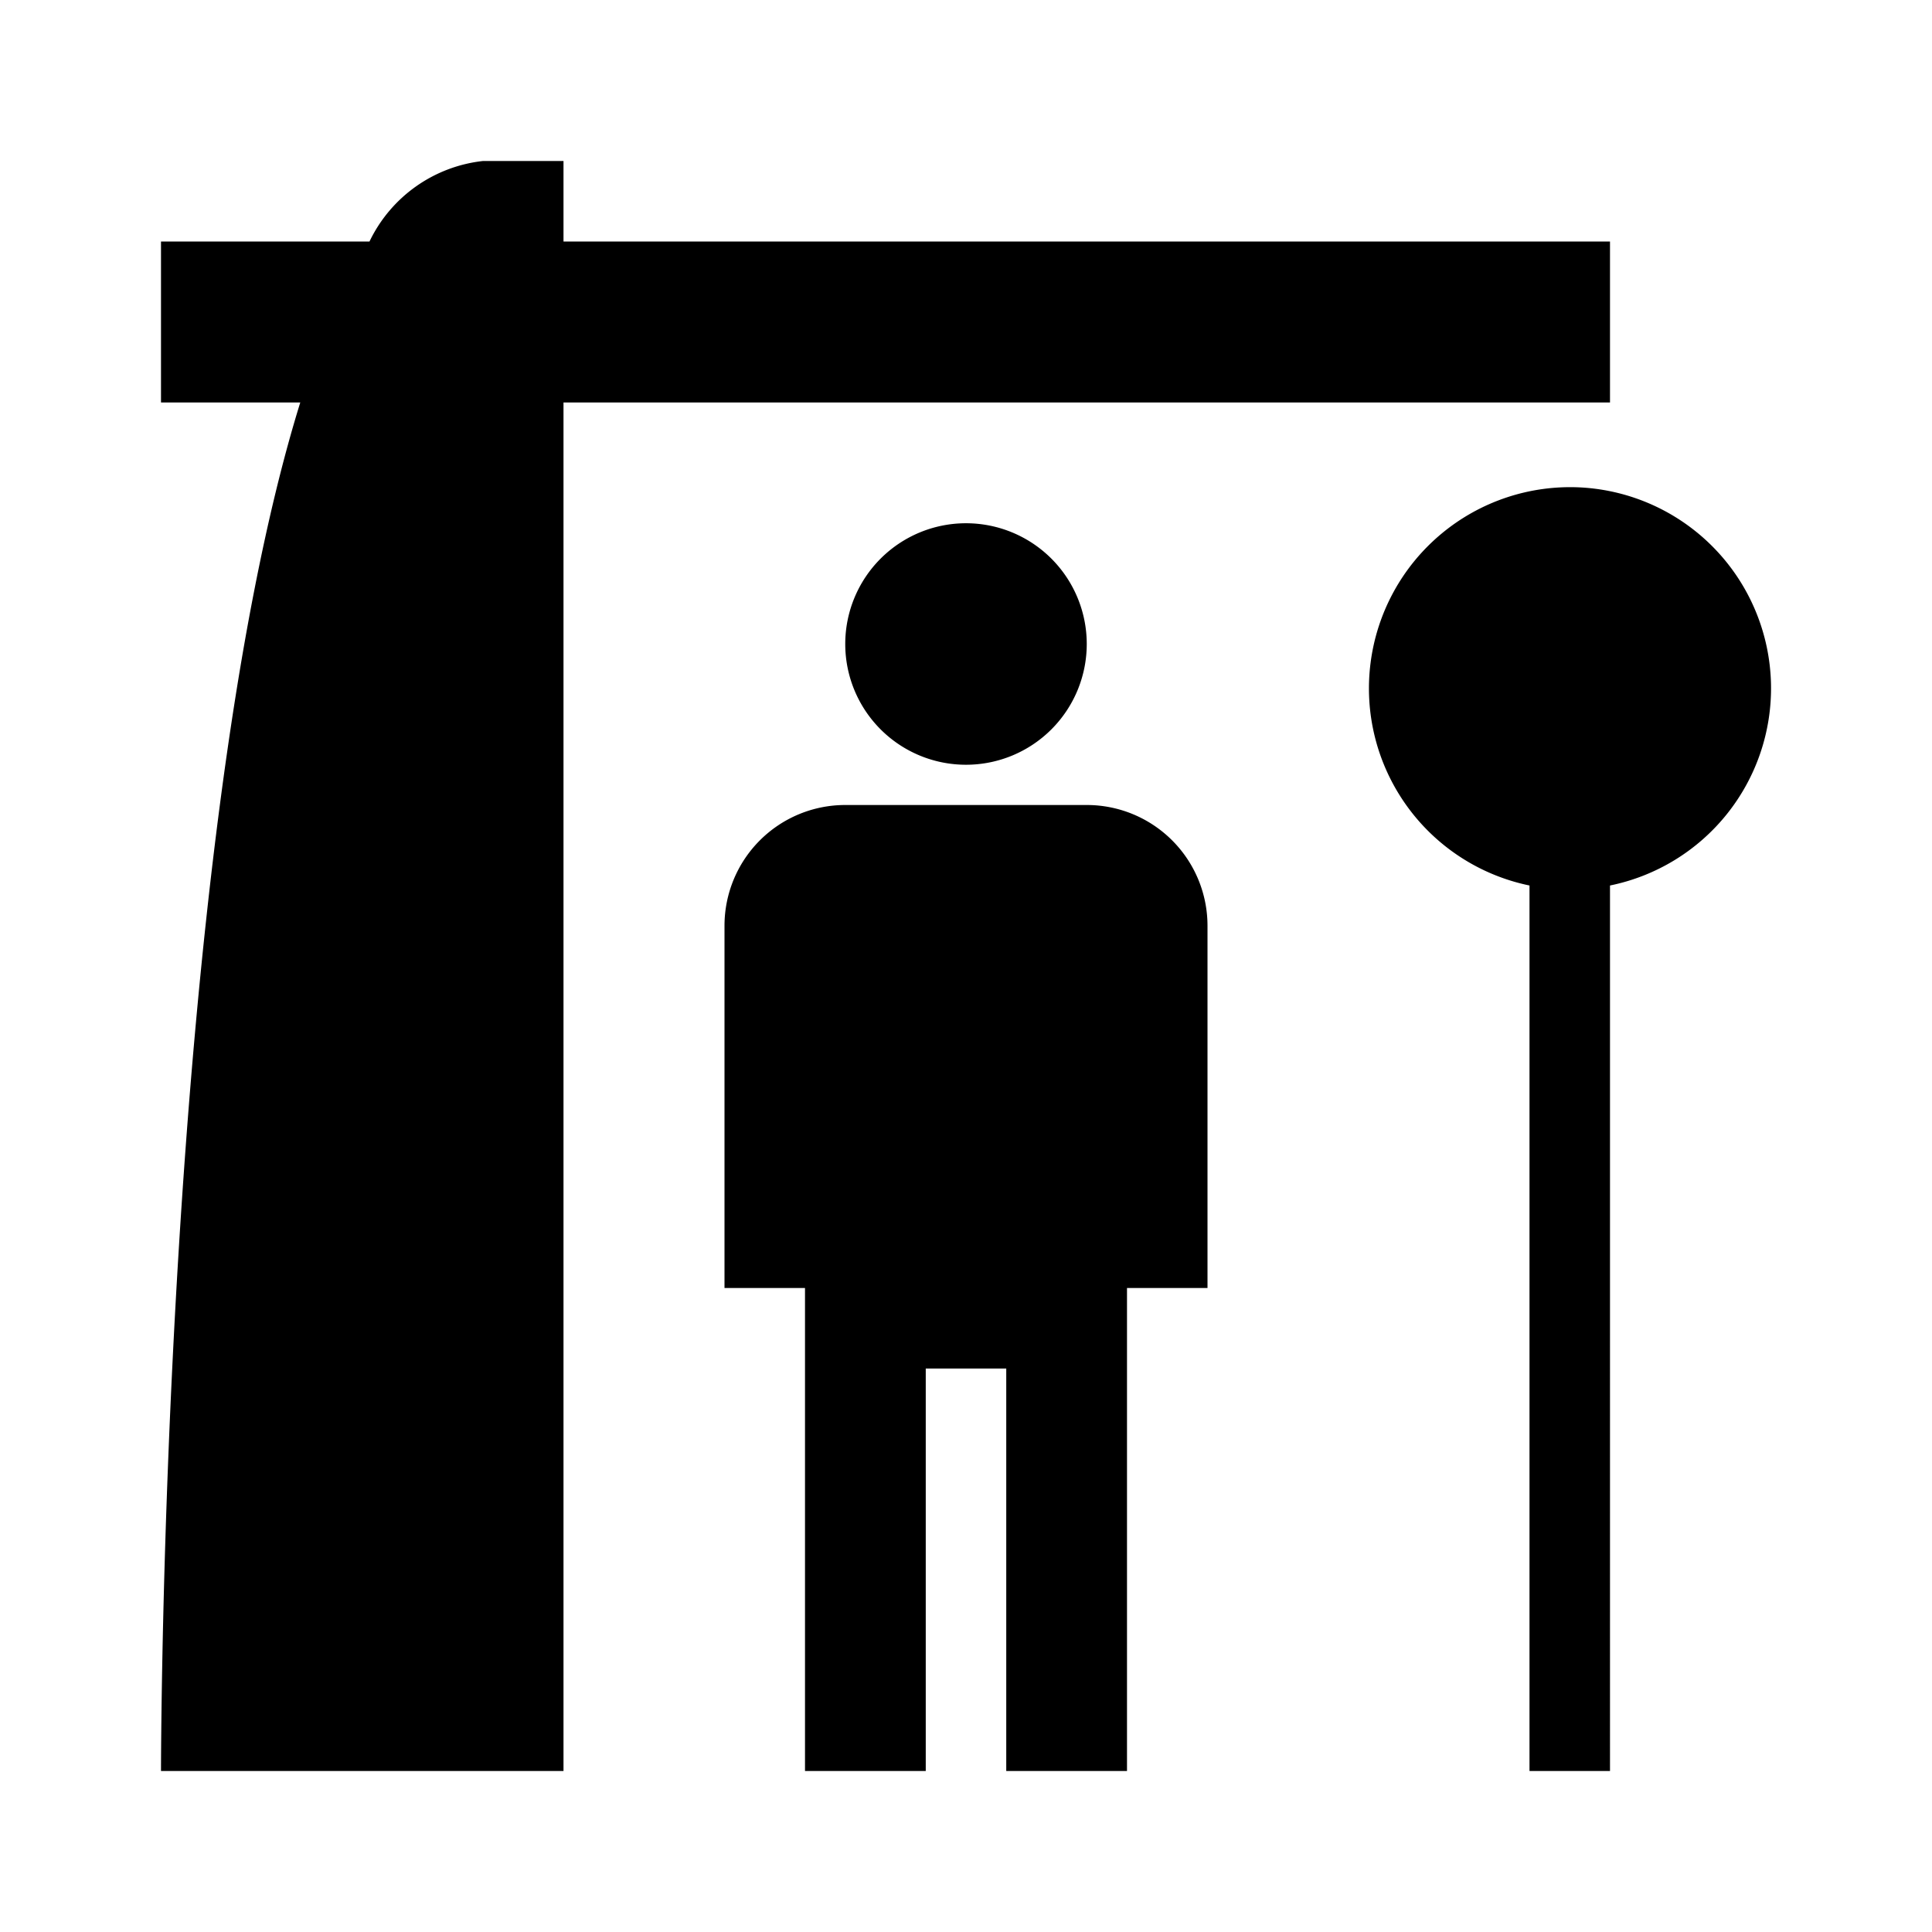 <svg xmlns="http://www.w3.org/2000/svg" viewBox="0 0 24 24"><path d="M6 2a1.78 1.78 0 0 0-1.41 1H2v2h1.73C2 10.58 2 22 2 22h5V5h13V3H7V2zm13.635 4.055A2.5 2.5 0 0 0 19 11v11h1V11a2.5 2.5 0 0 0 2-2.5 2.5 2.5 0 0 0-2.365-2.445zM12 6.5A1.5 1.5 0 1 0 13.5 8 1.5 1.5 0 0 0 12 6.5zM10.5 10A1.5 1.5 0 0 0 9 11.5V16h1v6h1.5v-5h1v5H14v-6h1v-4.5a1.5 1.5 0 0 0-1.5-1.5z"/></svg>